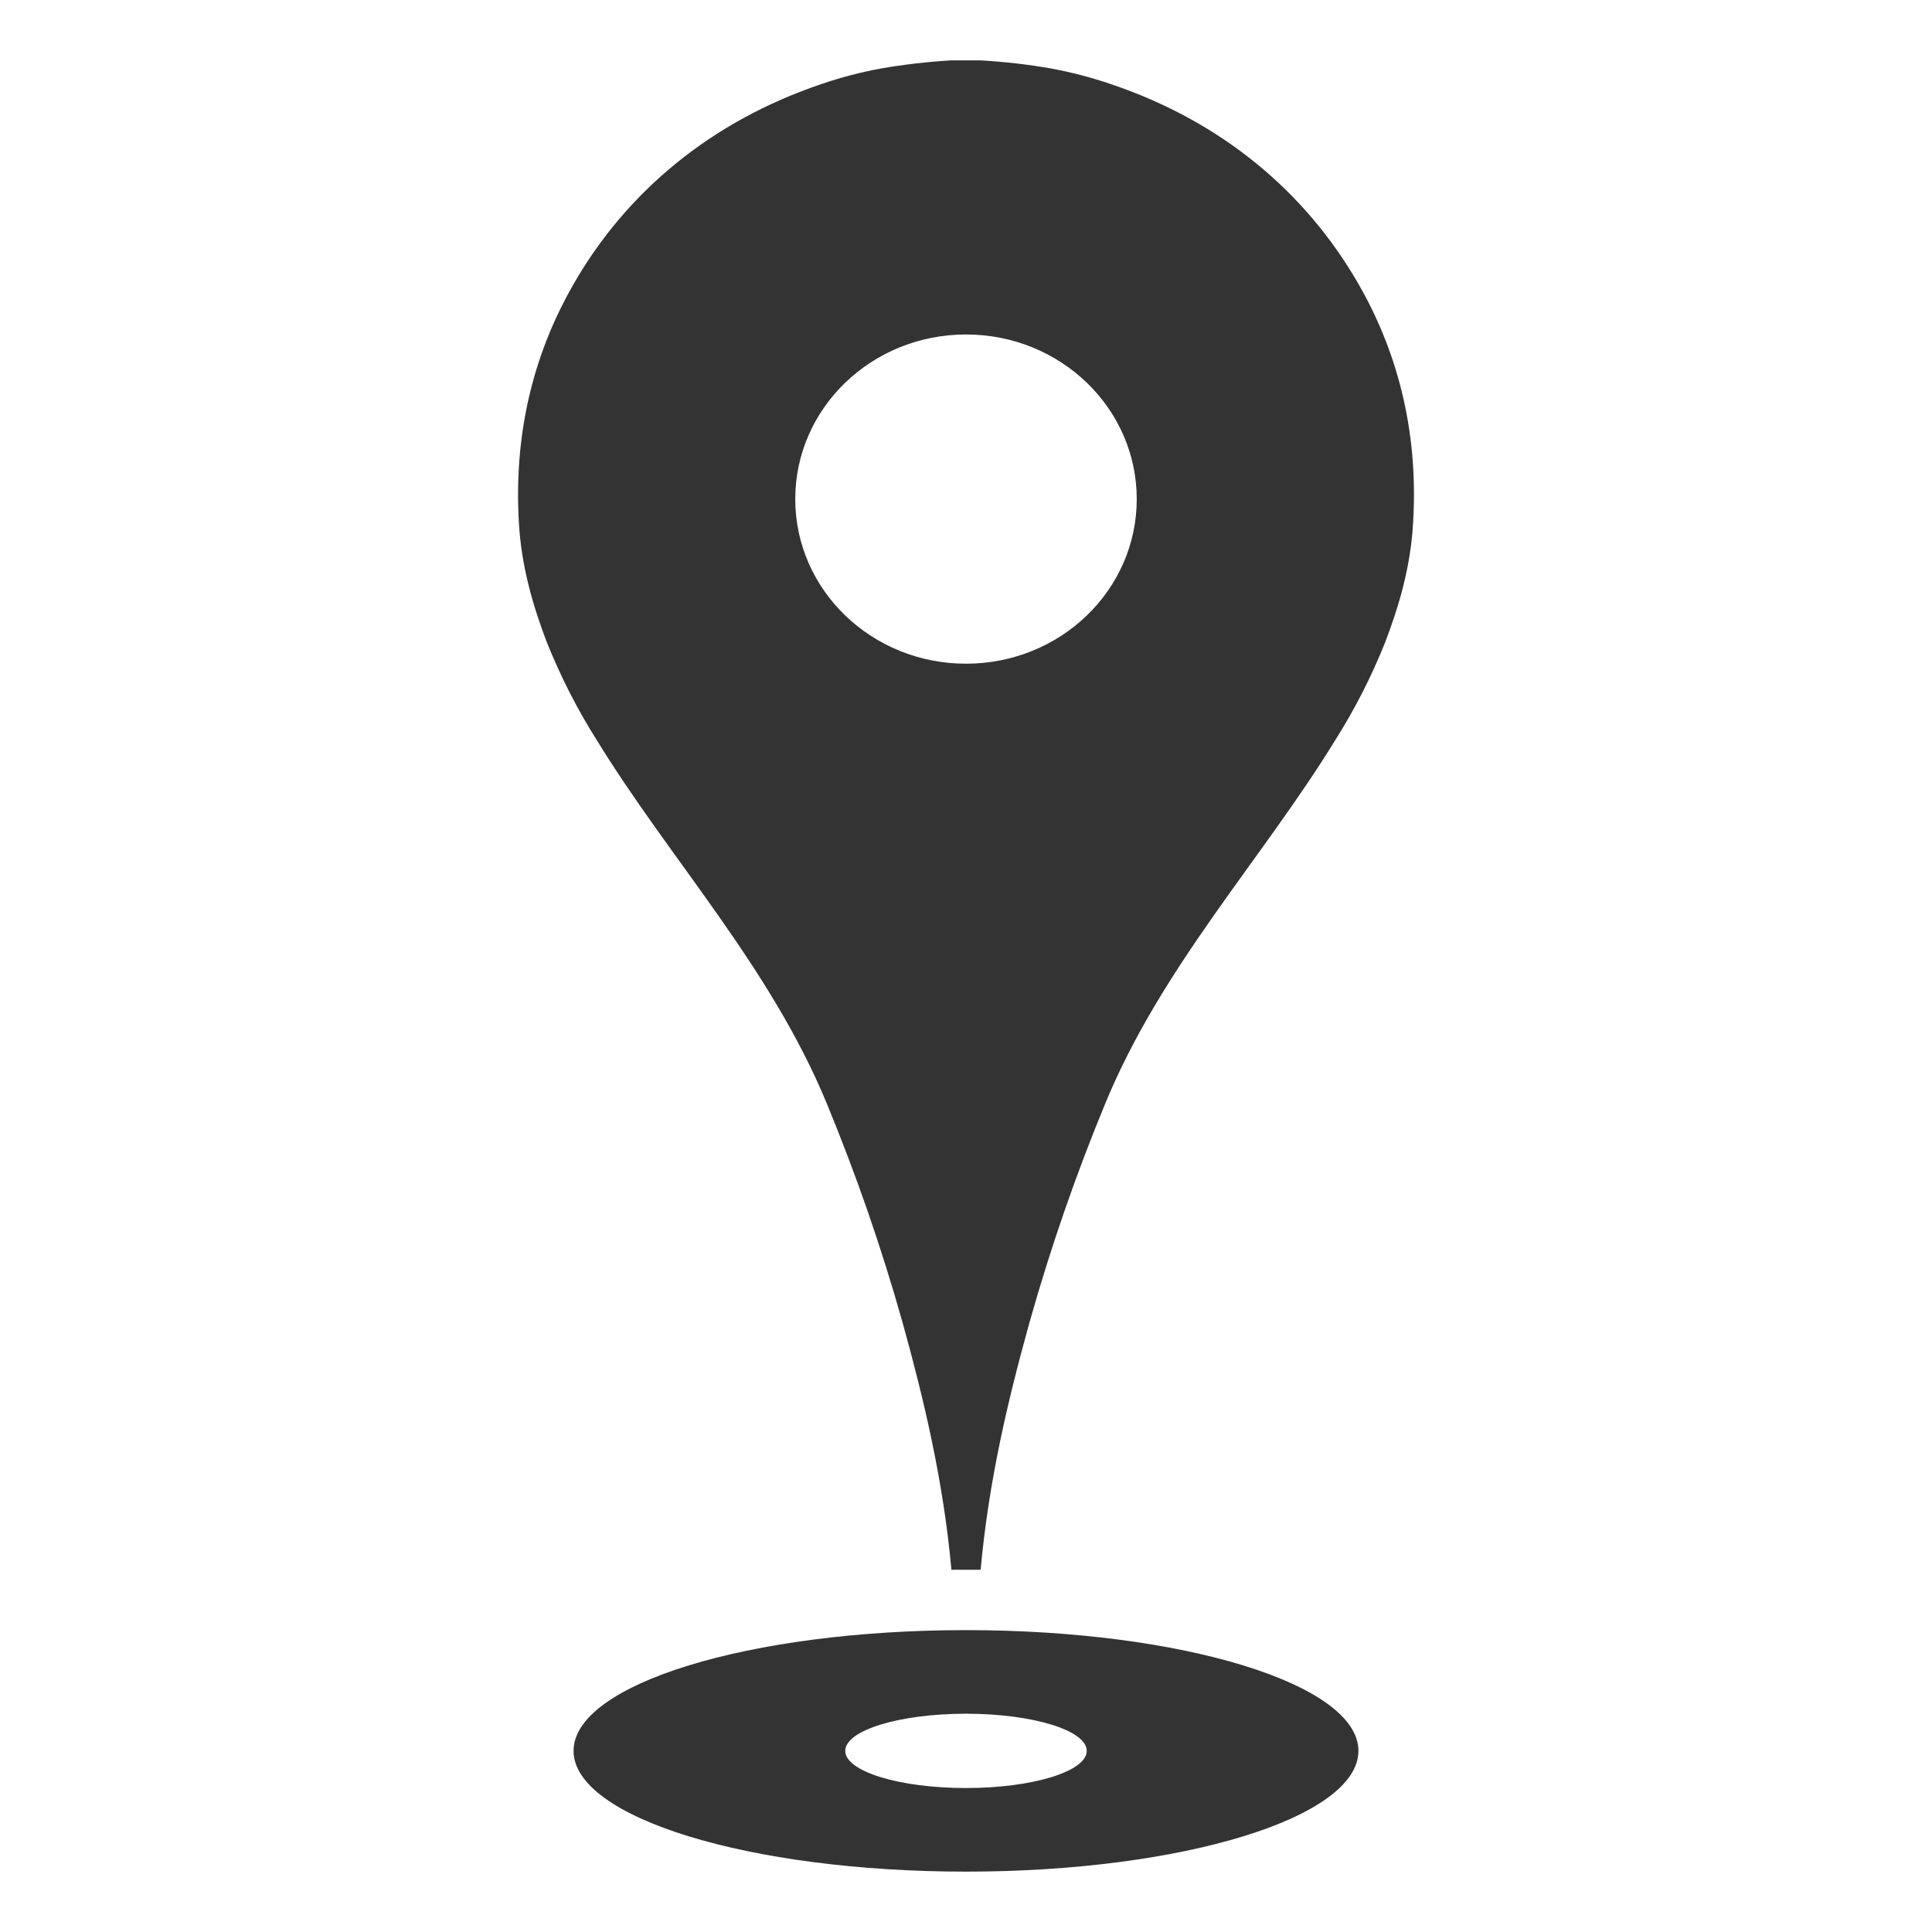 <?xml version="1.0" encoding="UTF-8" standalone="no"?>
<svg
   xmlns:dc="http://purl.org/dc/elements/1.1/"
   xmlns:cc="http://creativecommons.org/ns#"
   xmlns:rdf="http://www.w3.org/1999/02/22-rdf-syntax-ns#"
   xmlns:svg="http://www.w3.org/2000/svg"
   xmlns="http://www.w3.org/2000/svg"
   xmlns:sodipodi="http://sodipodi.sourceforge.net/DTD/sodipodi-0.dtd"
   xmlns:inkscape="http://www.inkscape.org/namespaces/inkscape"
   version="1.0"
   x="0px"
   y="0px"
   width="64"
   height="64"
   viewBox="0 0 64 64"
   enable-background="new 0 0 96 96"
   xml:space="preserve"
   id="svg2"
   inkscape:version="0.48.2 r9819"
   sodipodi:docname="ic_action_marker_from_location.svg"
   inkscape:export-filename="/Users/sgrimault/Desktop/ic_action_marker_from_location_disable.png"
   inkscape:export-xdpi="720"
   inkscape:export-ydpi="720"><defs
   id="defs9">
	
</defs><sodipodi:namedview
   pagecolor="#ffffff"
   bordercolor="#666666"
   borderopacity="1"
   objecttolerance="10"
   gridtolerance="10"
   guidetolerance="10"
   inkscape:pageopacity="0"
   inkscape:pageshadow="2"
   inkscape:window-width="1225"
   inkscape:window-height="828"
   id="namedview7"
   showgrid="false"
   inkscape:zoom="8.66"
   inkscape:cx="36.193049"
   inkscape:cy="31.96134"
   inkscape:window-x="262"
   inkscape:window-y="0"
   inkscape:window-maximized="0"
   inkscape:current-layer="layer2" />

<g
   inkscape:groupmode="layer"
   id="layer2"
   inkscape:label="default"
   style="display:inline"
   transform="translate(0,-32)"><path
     style="fill:#333333;fill-rule:evenodd;display:inline"
     inkscape:connector-curvature="0"
     id="path5"
     d="m 32.001,53.986 c -3.125,0 -5.657,-2.438 -5.657,-5.453 0,-3.015 2.532,-5.453 5.657,-5.453 3.124,0 5.655,2.438 5.655,5.453 7.49e-4,3.017 -2.531,5.453 -5.655,5.453 z M 45.001,41.407 C 43.251,38.361 40.468,36.017 36.782,34.781 36.142,34.563 35.486,34.391 34.798,34.265 34.079,34.139 33.298,34.047 32.486,34 h -0.484 -0.484 c -0.813,0.047 -1.594,0.14 -2.312,0.265 -0.688,0.124 -1.344,0.297 -1.985,0.516 -3.672,1.236 -6.469,3.579 -8.219,6.625 -1.203,2.093 -1.999,4.702 -1.814,7.892 0.08,1.467 0.471,2.78 0.922,3.967 0.47,1.171 1.016,2.234 1.657,3.25 2.438,3.971 5.75,7.502 7.625,12.049 0.953,2.311 1.797,4.719 2.516,7.28 0.702,2.531 1.343,5.219 1.609,8.156 h 0.484 0.484 c 0.265,-2.936 0.906,-5.625 1.608,-8.156 0.72,-2.561 1.563,-4.969 2.516,-7.28 1.875,-4.547 5.186,-8.078 7.625,-12.049 0.641,-1.015 1.188,-2.078 1.656,-3.25 0.453,-1.188 0.844,-2.5 0.922,-3.967 0.188,-3.189 -0.609,-5.798 -1.811,-7.892 z"
     clip-rule="evenodd"
     display="inline" /><path
     style="fill:#333333;fill-opacity:1;stroke:none"
     d="m 32,86 c -7.18,0 -13,1.791 -13,4 0,2.209 5.82,4 13,4 7.18,0 13,-1.791 13,-4 0,-2.209 -5.82,-4 -13,-4 z m 0,2.769 c 2.209,0 4,0.551 4,1.231 0,0.68 -1.791,1.231 -4,1.231 -2.209,0 -4,-0.551 -4,-1.231 0,-0.68 1.791,-1.231 4,-1.231 z"
     id="path2987"
     inkscape:connector-curvature="0" /></g><g
   inkscape:groupmode="layer"
   id="layer1"
   inkscape:label="disable"
   style="display:none"><path
     transform="translate(0,-32)"
     display="inline"
     clip-rule="evenodd"
     d="m 32.001,53.986 c -3.125,0 -5.657,-2.438 -5.657,-5.453 0,-3.015 2.532,-5.453 5.657,-5.453 3.124,0 5.655,2.438 5.655,5.453 7.49e-4,3.017 -2.531,5.453 -5.655,5.453 z M 45.001,41.407 C 43.251,38.361 40.468,36.017 36.782,34.781 36.142,34.563 35.486,34.391 34.798,34.265 34.079,34.139 33.298,34.047 32.486,34 h -0.484 -0.484 c -0.813,0.047 -1.594,0.14 -2.312,0.265 -0.688,0.124 -1.344,0.297 -1.985,0.516 -3.672,1.236 -6.469,3.579 -8.219,6.625 -1.203,2.093 -1.999,4.702 -1.814,7.892 0.08,1.467 0.471,2.78 0.922,3.967 0.47,1.171 1.016,2.234 1.657,3.25 2.438,3.971 5.75,7.502 7.625,12.049 0.953,2.311 1.797,4.719 2.516,7.28 0.702,2.531 1.343,5.219 1.609,8.156 h 0.484 0.484 c 0.265,-2.936 0.906,-5.625 1.608,-8.156 0.72,-2.561 1.563,-4.969 2.516,-7.28 1.875,-4.547 5.186,-8.078 7.625,-12.049 0.641,-1.015 1.188,-2.078 1.656,-3.25 0.453,-1.188 0.844,-2.5 0.922,-3.967 0.188,-3.189 -0.609,-5.798 -1.811,-7.892 z"
     id="path3761"
     inkscape:connector-curvature="0"
     style="opacity:0.5;fill:#333333;fill-rule:evenodd;display:inline" /><path
     transform="translate(0,-32)"
     inkscape:connector-curvature="0"
     id="path3763"
     d="m 32,86 c -7.18,0 -13,1.791 -13,4 0,2.209 5.82,4 13,4 7.18,0 13,-1.791 13,-4 0,-2.209 -5.82,-4 -13,-4 z m 0,2.769 c 2.209,0 4,0.551 4,1.231 0,0.68 -1.791,1.231 -4,1.231 -2.209,0 -4,-0.551 -4,-1.231 0,-0.68 1.791,-1.231 4,-1.231 z"
     style="opacity:0.5;fill:#333333;fill-opacity:1;stroke:none;display:inline" /></g></svg>